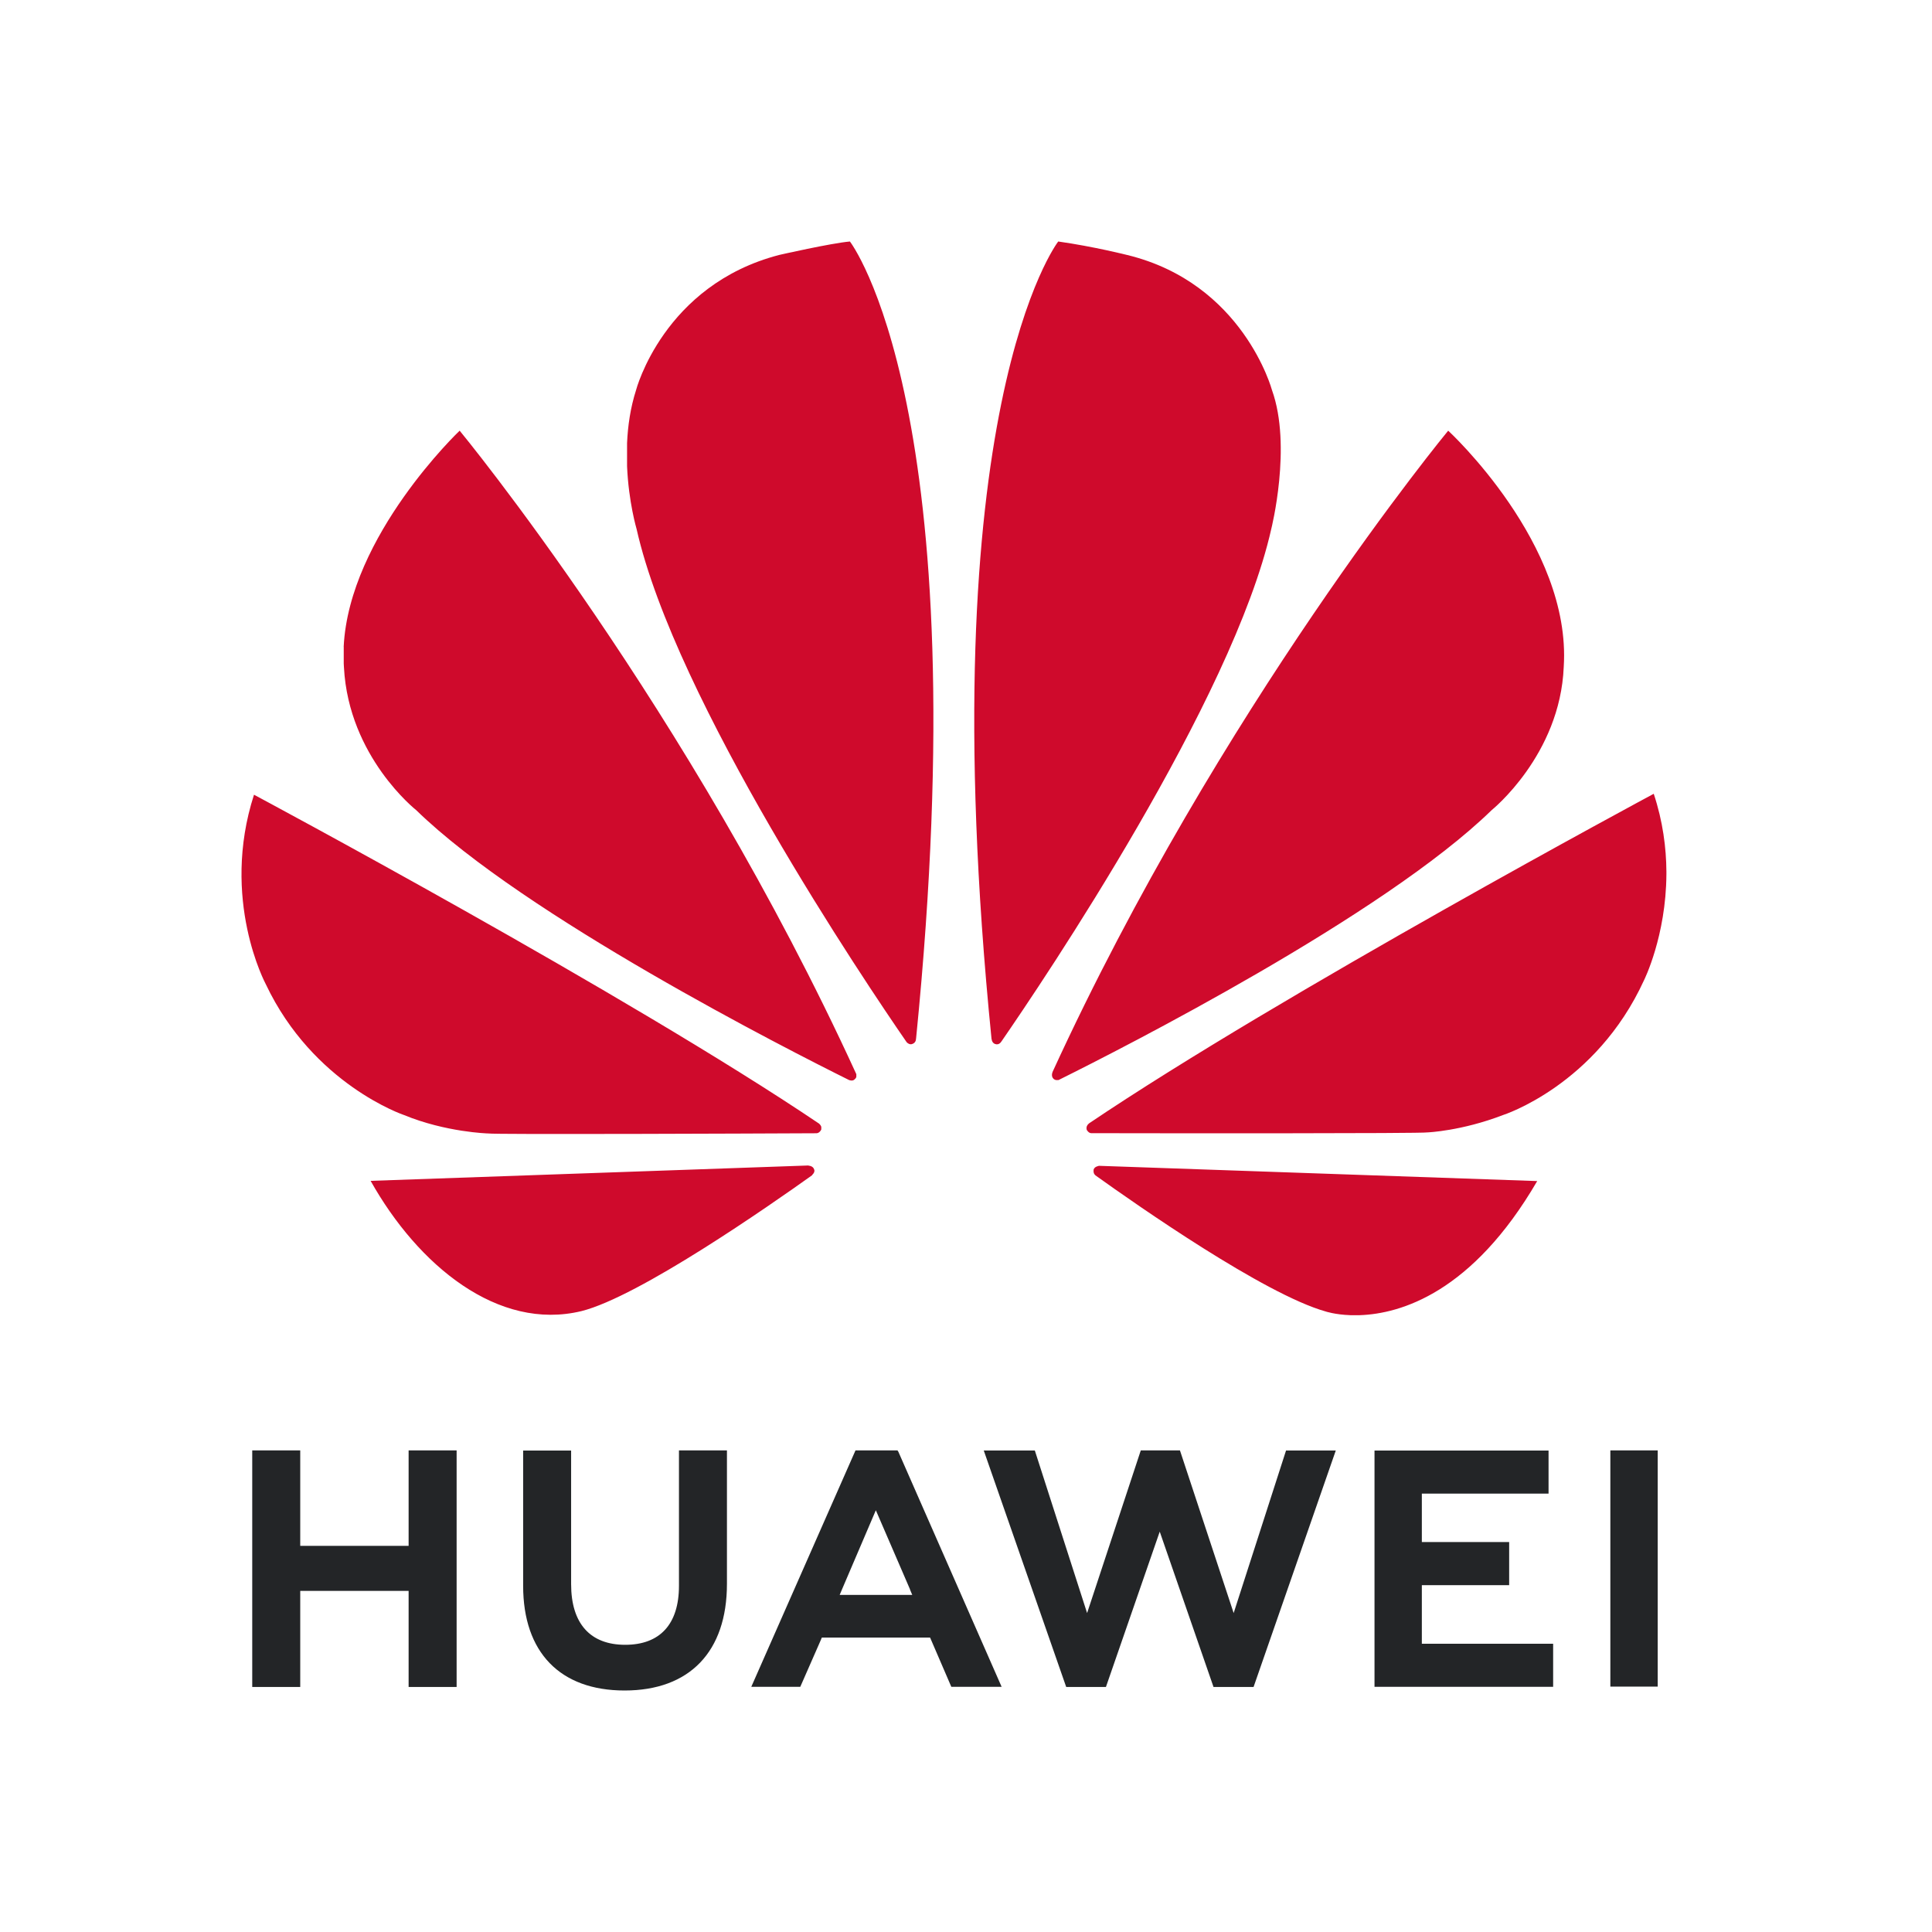 <svg width="72" height="72" viewBox="0 0 72 72" fill="none" xmlns="http://www.w3.org/2000/svg">
<path d="M25.303 54.052V59.098C25.303 60.532 24.592 61.297 23.299 61.297C22 61.297 21.284 60.51 21.284 59.037V54.057H19.496V59.098C19.496 61.579 20.874 63 23.276 63C25.701 63 27.091 61.551 27.091 59.026V54.052H25.303ZM31.882 54.052L27.998 62.863H29.824L30.573 61.156L30.627 61.028H34.662L35.453 62.863H37.328L33.48 54.104L33.446 54.052L31.882 54.052ZM42.514 54.052L40.513 60.114L38.565 54.056H36.662L39.734 62.868H41.215L43.22 57.08L45.224 62.868H46.717L49.781 54.056H47.927L45.975 60.114L43.973 54.052H42.514ZM60.013 54.052V62.855H61.778V54.052H60.013ZM9.4 54.052V62.868H11.189V59.287H15.228V62.868H17.017V54.052H15.228V57.609H11.189V54.052H9.4ZM51.224 54.058V62.862H57.881V61.257H52.988V59.074H56.242V57.468H52.988V55.663H57.71V54.058H51.224ZM32.64 56.283L33.915 59.234H33.911L33.997 59.438H31.292L31.378 59.234L32.64 56.283Z" fill="#232527"/>
<path d="M31.674 9C30.964 9.063 29.047 9.499 29.047 9.499C24.726 10.616 23.704 14.538 23.704 14.538C23.493 15.197 23.397 15.873 23.369 16.51V17.376C23.426 18.715 23.724 19.715 23.724 19.715C25.167 26.115 32.264 36.632 33.79 38.842C33.898 38.949 33.985 38.91 33.985 38.91C34.149 38.865 34.136 38.707 34.136 38.707L34.139 38.708C36.489 15.225 31.674 9 31.674 9ZM39.437 9C39.437 9 34.601 15.228 36.952 38.725H36.955C36.973 38.874 37.079 38.905 37.079 38.905C37.236 38.966 37.317 38.815 37.317 38.815L37.318 38.816C38.882 36.55 45.939 26.091 47.376 19.715C47.376 19.715 48.155 16.629 47.403 14.538C47.403 14.538 46.335 10.555 42.008 9.503C42.008 9.503 40.761 9.187 39.437 9ZM17.13 16.05C17.13 16.05 13.013 19.958 12.808 24.101H12.81V24.729C12.813 24.776 12.815 24.824 12.818 24.872C12.995 28.213 15.509 30.19 15.509 30.19C19.558 34.136 29.363 39.119 31.642 40.25C31.674 40.262 31.791 40.3 31.86 40.213C31.86 40.213 31.896 40.185 31.913 40.136V40.032C31.911 40.026 31.908 40.02 31.905 40.014C25.665 26.383 17.13 16.05 17.13 16.05ZM53.97 16.05C53.97 16.05 45.46 26.351 39.223 39.954L39.226 39.953C39.226 39.953 39.152 40.111 39.271 40.213C39.271 40.213 39.307 40.24 39.356 40.251H39.442C39.458 40.246 39.474 40.24 39.491 40.229C41.831 39.067 51.56 34.119 55.59 30.191C55.59 30.191 58.143 28.141 58.276 24.85C58.571 20.28 53.97 16.05 53.97 16.05ZM61.63 29.582C61.63 29.582 47.756 37.028 40.582 41.867L40.584 41.869C40.584 41.869 40.454 41.954 40.5 42.107C40.5 42.107 40.568 42.23 40.667 42.23C43.236 42.235 52.96 42.246 53.203 42.201C53.203 42.201 54.461 42.151 56.014 41.554C56.014 41.554 59.473 40.454 61.269 36.528C61.269 36.528 62.09 34.886 62.102 32.579V32.481C62.096 31.592 61.97 30.607 61.63 29.582ZM9.466 29.617C8.204 33.525 9.904 36.674 9.906 36.679C11.677 40.421 15.058 41.555 15.058 41.555C16.619 42.196 18.18 42.24 18.18 42.24C18.424 42.285 27.888 42.245 30.424 42.233C30.531 42.232 30.59 42.124 30.59 42.124C30.597 42.112 30.604 42.1 30.607 42.089V41.992C30.586 41.926 30.53 41.88 30.53 41.88L30.532 41.879C23.361 37.042 9.466 29.617 9.466 29.617ZM30.134 43.434L13.812 44.007C15.582 47.162 18.563 49.614 21.669 48.861C23.811 48.325 28.666 44.939 30.269 43.795L30.263 43.79C30.388 43.678 30.343 43.588 30.343 43.588C30.302 43.442 30.134 43.442 30.134 43.442L30.134 43.434ZM40.944 43.446L40.943 43.452C40.943 43.452 40.799 43.47 40.759 43.578C40.759 43.578 40.724 43.724 40.821 43.797L40.819 43.799C42.382 44.919 47.119 48.231 49.401 48.874C49.401 48.874 49.747 48.992 50.326 49.013H50.674C52.203 48.959 54.867 48.173 57.287 44.015L40.944 43.446Z" fill="#CF0A2C"/>
</svg>

